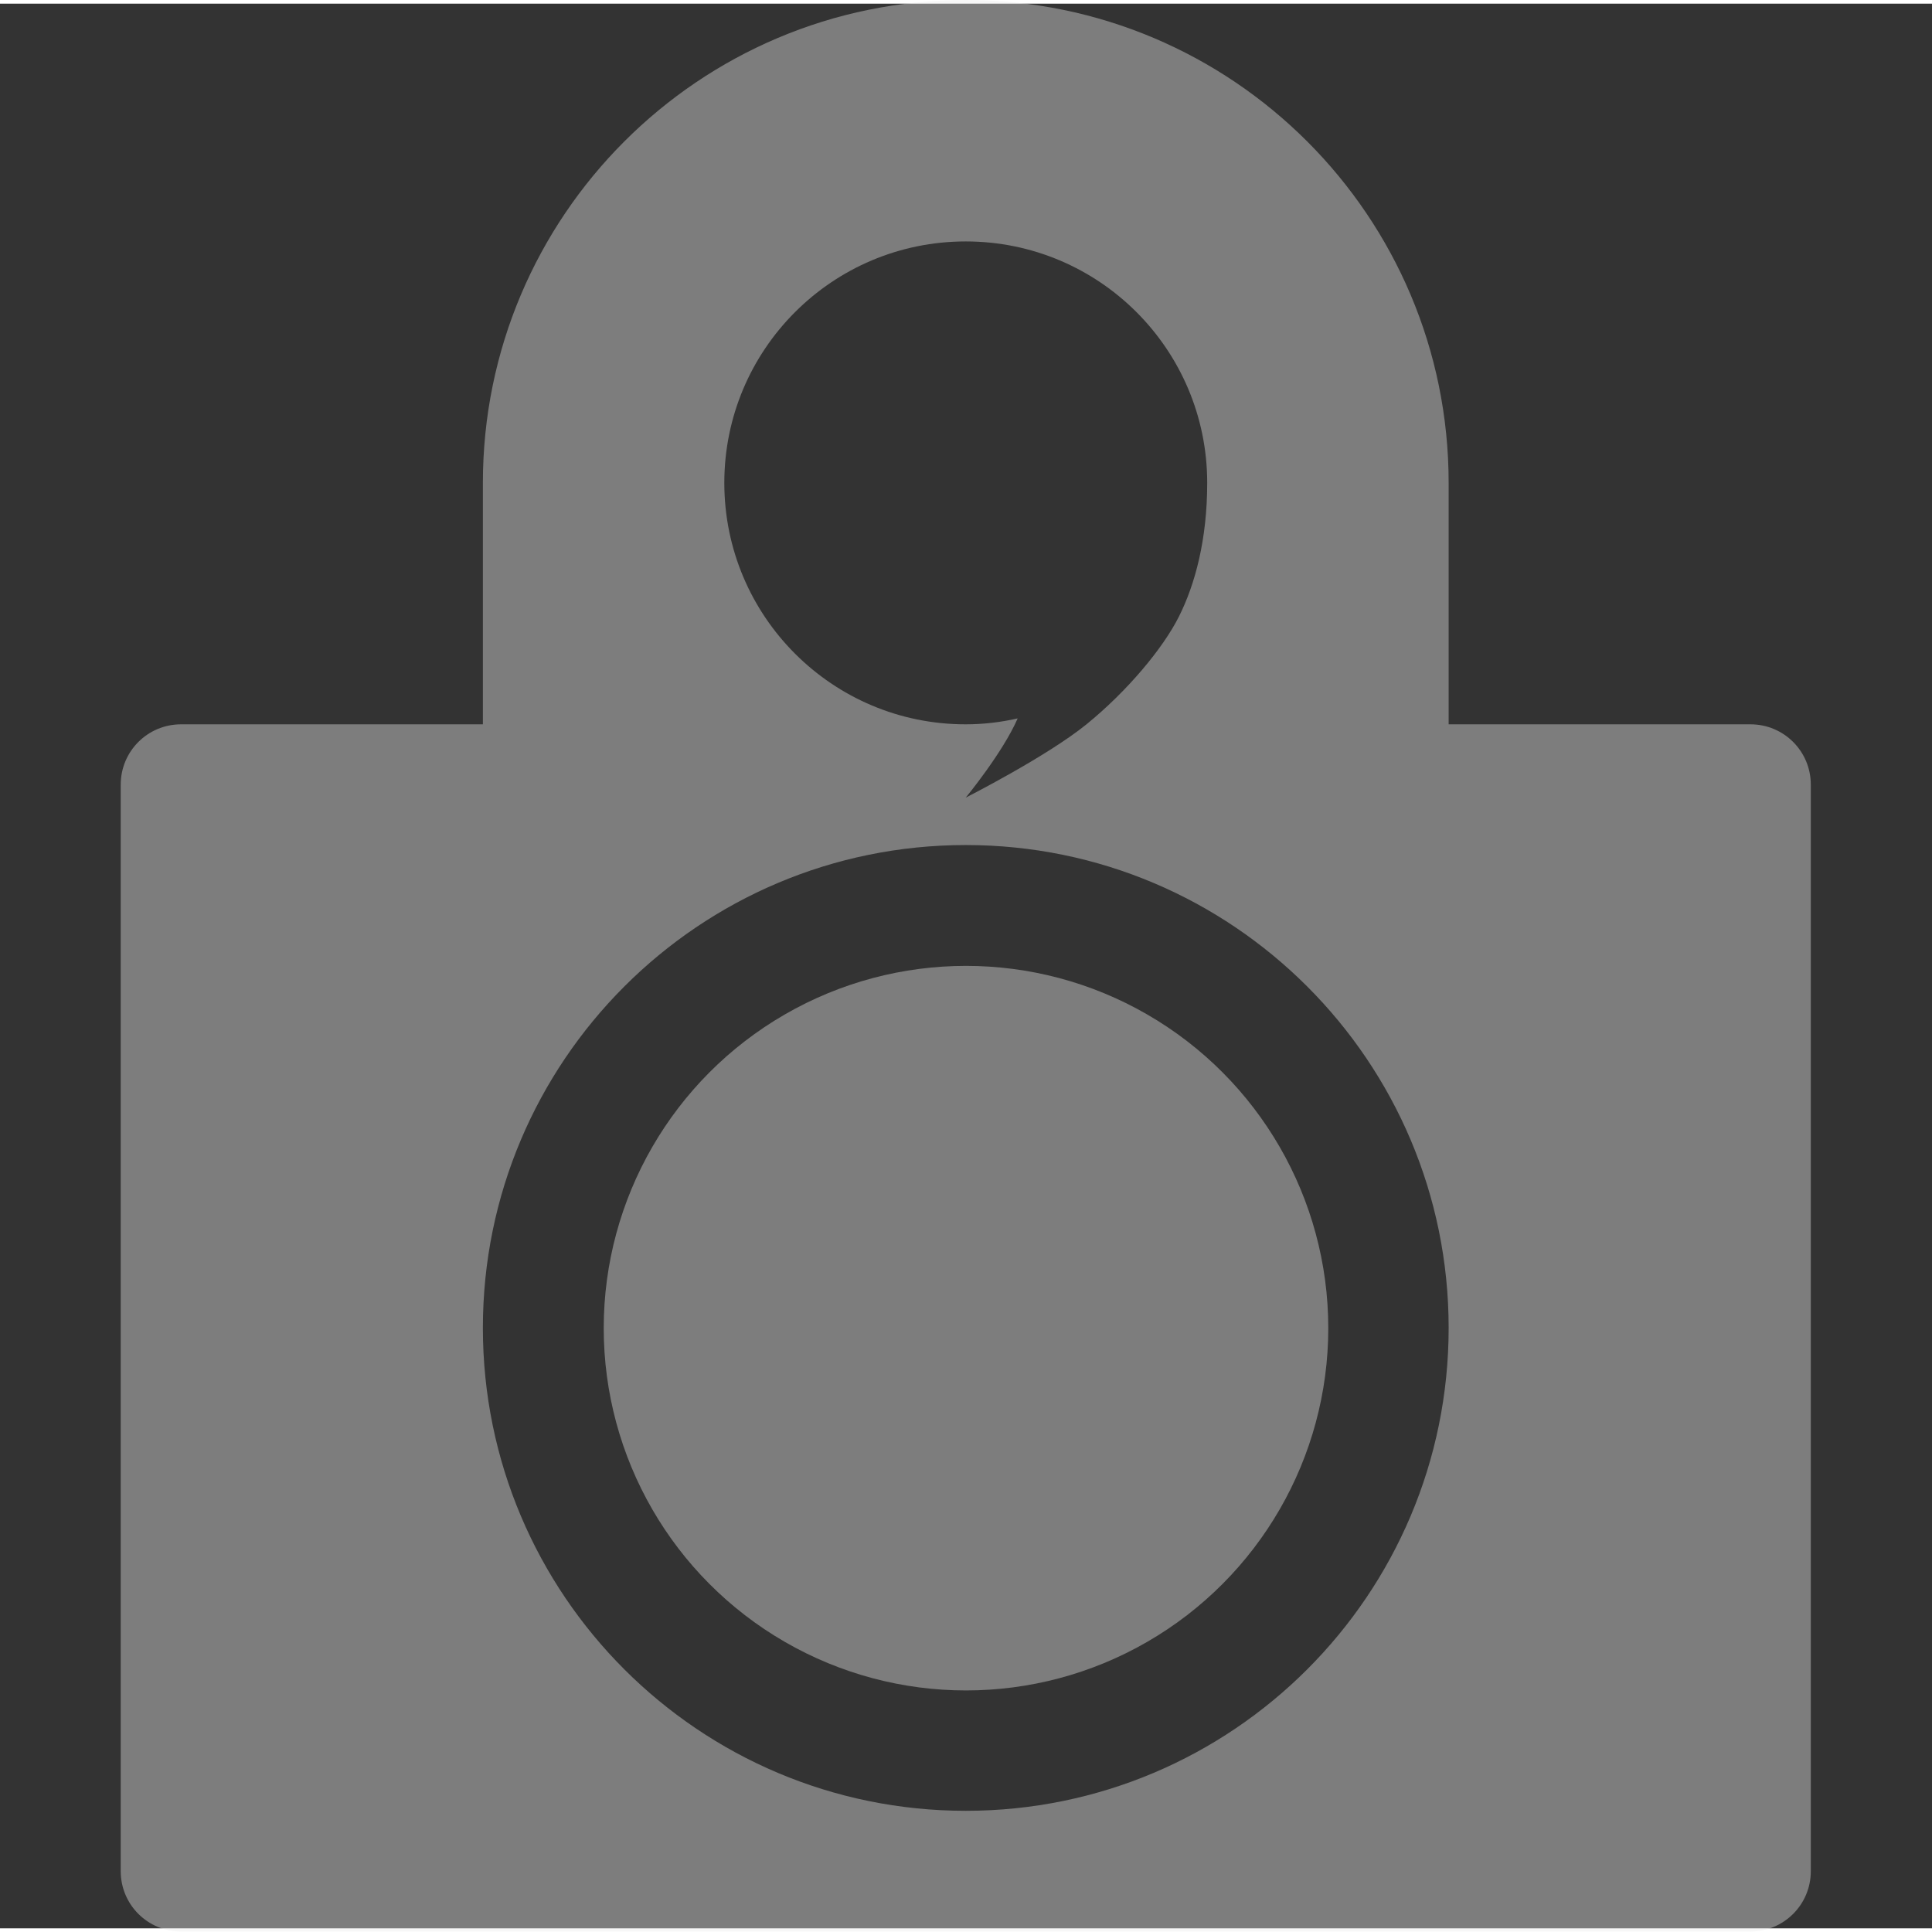<svg viewBox="-1 -1 16.356 16.294" width="16" height="16" style="enable-background:new 0 0 90 109" xmlns="http://www.w3.org/2000/svg">
 <rect x="-1" y="-1" width="16.356" height="16.294" fill="#333333" stroke="none"/>
 <path transform="matrix(1.022 0 0 1.022 -1 -1.031)" d="m 8 0 c -2.209 0 -4 1.791 -4 4 l 0 2 l -2.5 0 c -0.277 0 -0.5 0.223 -0.5 0.5 l 0 9 c 0 0.277 0.223 0.5 0.5 0.5 l 13 0 c 0.277 0 0.5 -0.223 0.5 -0.5 l 0 -9 c 0 -0.277 -0.223 -0.5 -0.5 -0.5 l -2.5 0 l 0 -2 c 0 -2.209 -1.791 -4 -4 -4 z m 0 2 c 1.105 0 2 0.895 2 2 0 0.471 -0.101 0.842 -0.234 1.107 -0.133 0.265 -0.429 0.619 -0.766 0.893 -0.329 0.267 -1 0.607 -1 0.607 c 0 0 0.306 -0.371 0.43 -0.656 c -0.141 0.032 -0.285 0.049 -0.43 0.049 -1.105 0.001 -2 -0.895 -2 -2 0 -1.105 0.895 -2 2 -2 z m 0 5 c 2.209 0 4 1.791 4 4 0 2.209 -1.791 4 -4 4 -2.209 0 -4 -1.791 -4 -4 0 -2.209 1.791 -4 4 -4 z" style="fill:#ececec;opacity:0.4;fill-opacity:1;stroke:none;fill-rule:nonzero"/>
 <ellipse cx="7.178" cy="10.213" rx="3.067" ry="3.067" style="fill:#ececec;opacity:0.4;fill-opacity:1;stroke:none;fill-rule:nonzero"/>
</svg>

